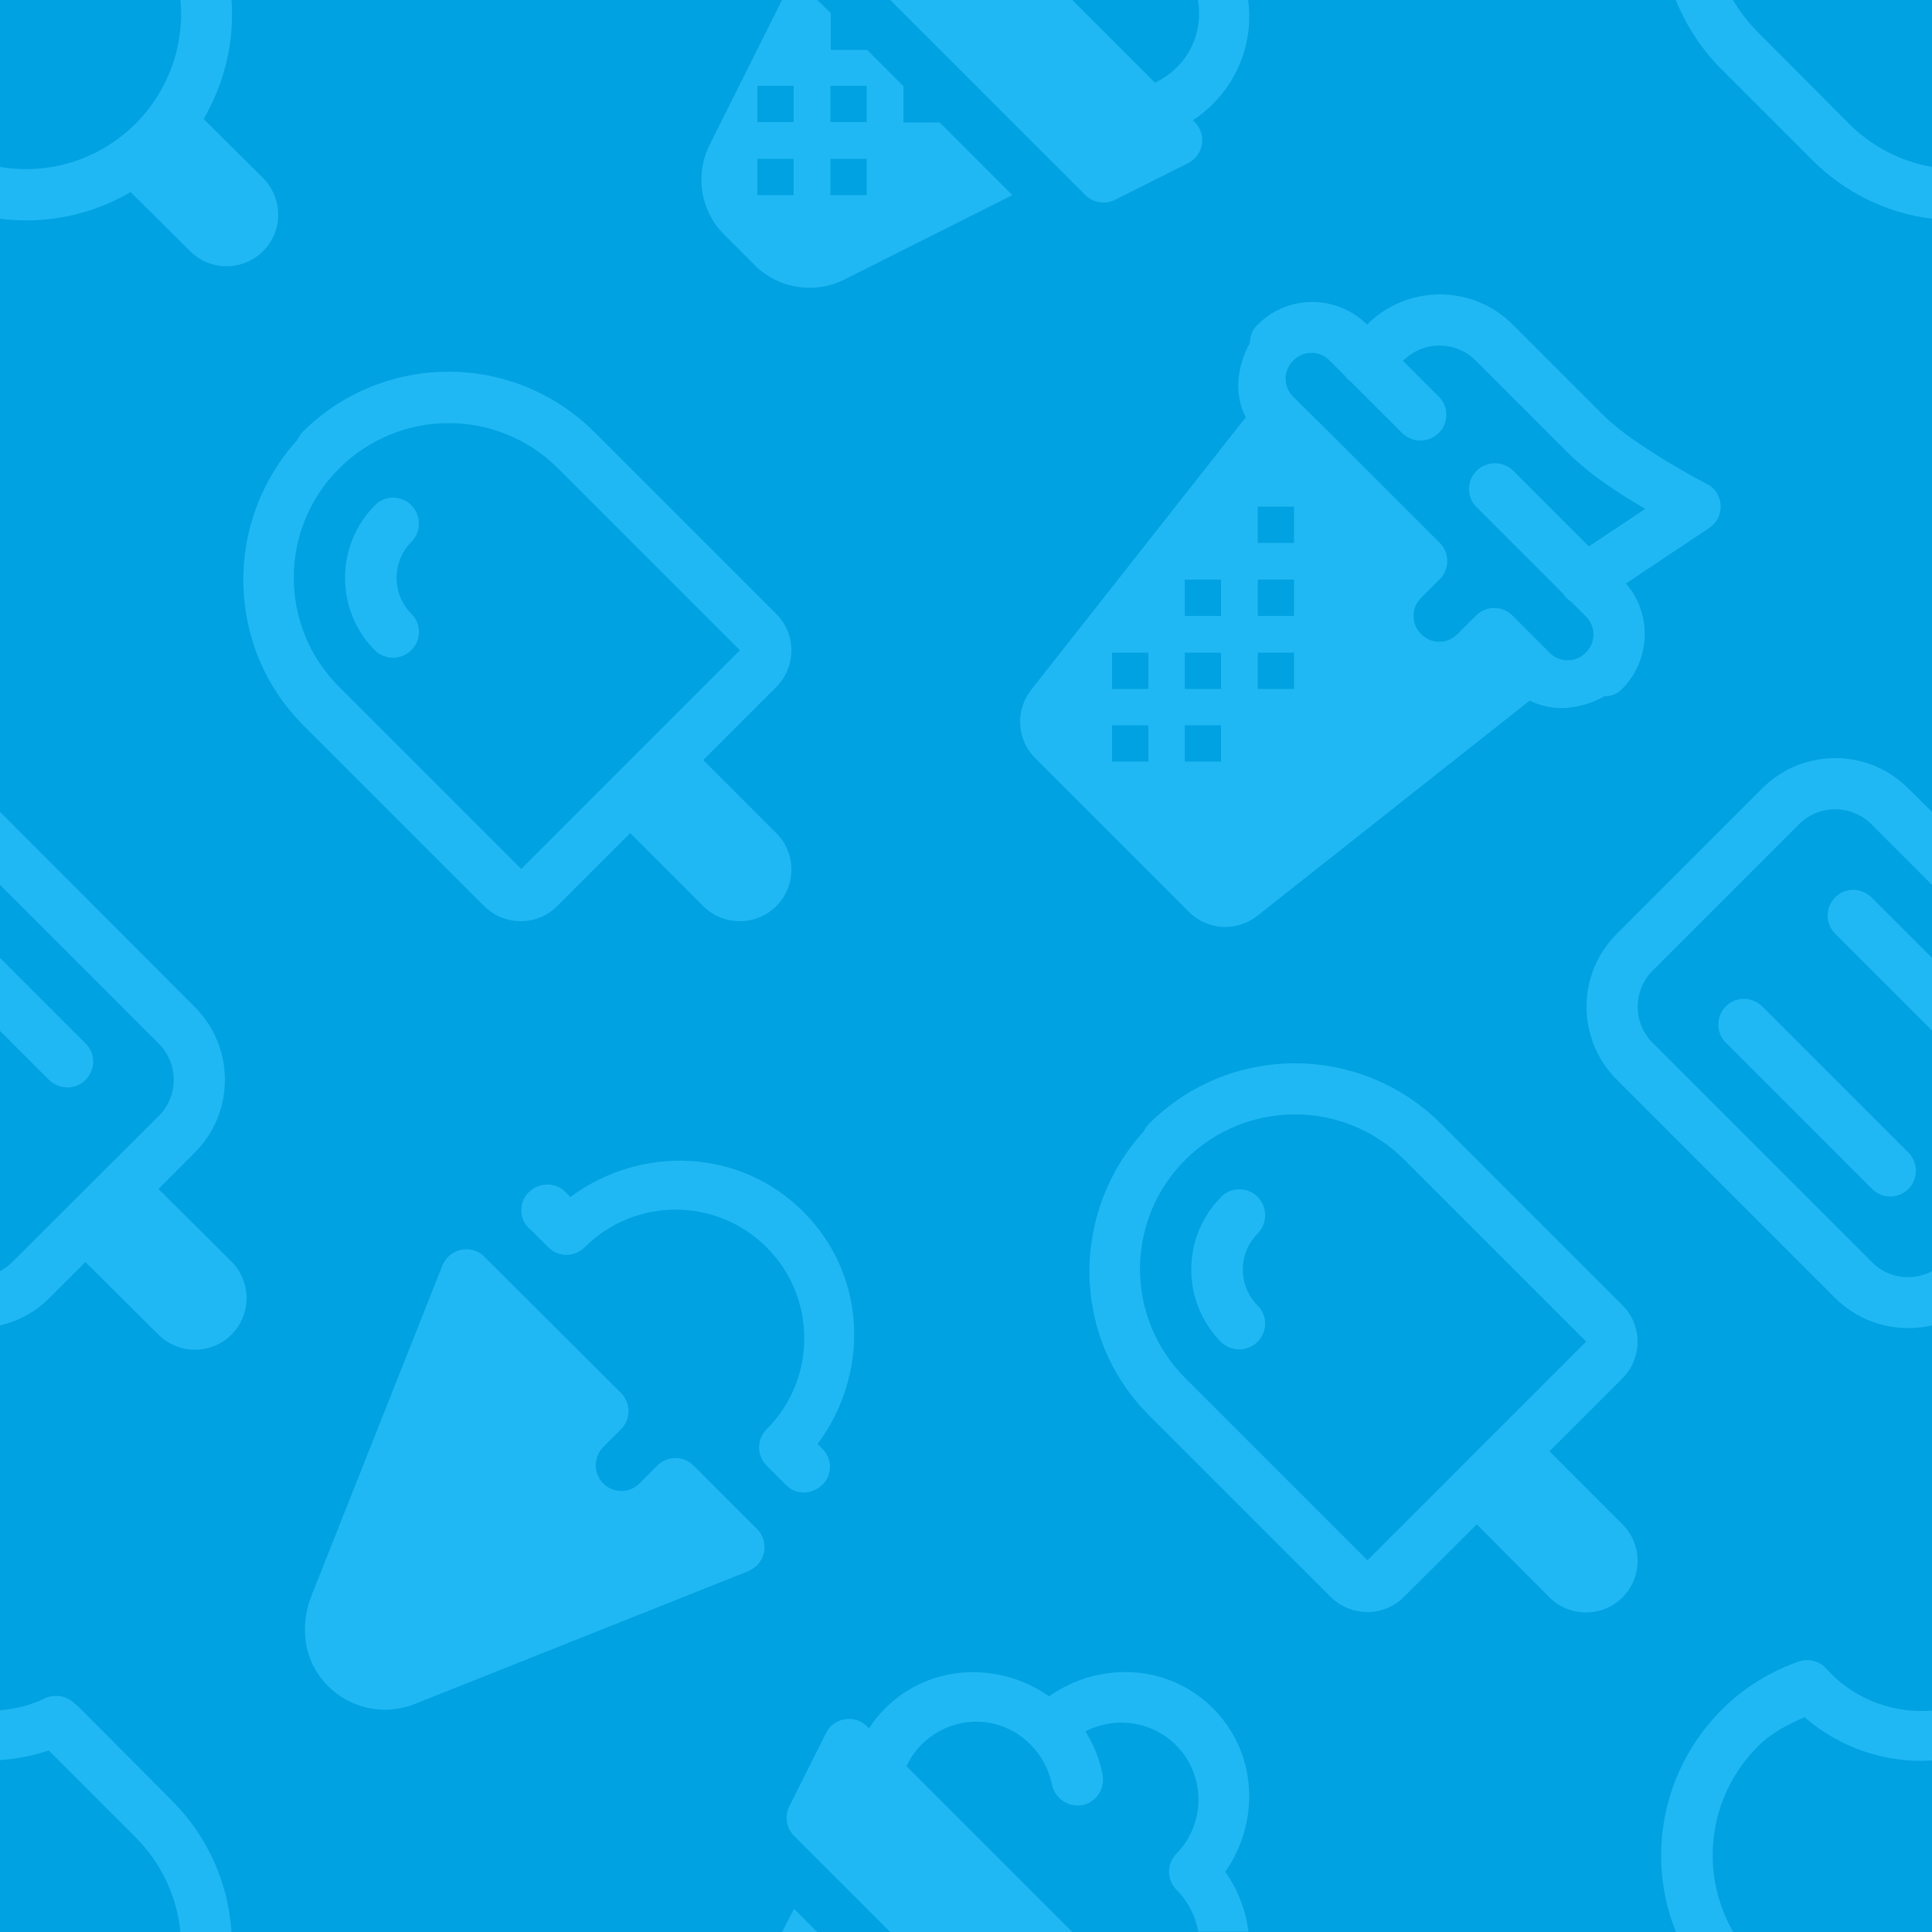 <?xml version="1.0" encoding="utf-8"?>
<!-- Generator: Adobe Illustrator 26.1.0, SVG Export Plug-In . SVG Version: 6.00 Build 0)  -->
<svg version="1.1" id="Layer_1" xmlns="http://www.w3.org/2000/svg" xmlns:xlink="http://www.w3.org/1999/xlink" x="0px" y="0px"
	 viewBox="0 0 500 500" style="enable-background:new 0 0 500 500;" xml:space="preserve">
<style type="text/css">
	.st0{fill:#00a2e2;}
	.st1{fill:#20b8f4;}
</style>
<rect class="st0" width="500" height="500"/>
<path class="st1" d="M41,307.7l9.4-9.4c10.4-10.4,10.4-27.3,0-37.7L0,210.1V229l41,41c5.2,5.1,5.3,13.5,0.2,18.7
	c0,0.1-0.1,0.1-0.2,0.2L3.3,326.5c-1,1-2.1,1.8-3.3,2.5v14c4.8-1.1,9.2-3.5,12.7-7l9.4-9.4L41,345.4c5.2,5.2,13.7,5.2,18.9,0
	c5.2-5.2,5.2-13.7,0-18.9l0,0L41,307.7z"/>
<path class="st1" d="M22.1,279.5c2.6-2.6,2.7-6.8,0.1-9.4l-0.1-0.1L0,247.9v18.9l12.7,12.7C15.3,282,19.5,282.1,22.1,279.5z"/>
<path class="st1" d="M35.1,32C25.9,41.2,12.8,45.4,0,43.2v13.4c11.7,1.5,23.6-0.9,33.8-6.9L49.2,65c5.2,5.2,13.6,5.2,18.9,0
	c5.2-5.2,5.2-13.6,0-18.9l0,0L52.7,30.8c5.4-9.3,8-20,7.2-30.8H46.7C47.8,11.9,43.5,23.6,35.1,32z"/>
<path class="st1" d="M444.2,127.4c2,3.1,1.2,7.2-1.8,9.2c0,0,0,0,0,0l-21.6,14.4c6.8,7.9,6.4,19.7-0.9,27.2c-1.2,1.3-2.9,2-4.7,2
	c-6.1,3.4-13.3,4.2-19.3,1.1L325.4,237c-5.3,4.2-12.9,3.8-17.7-1l-39.8-39.8c-4.8-4.8-5.2-12.4-1-17.7l55.5-70.5
	c-3.1-6-2.3-13.2,1.1-19.3c0-1.8,0.7-3.5,2-4.7c7.8-7.8,20.4-7.8,28.3,0c10.4-10.4,27.3-10.4,37.7,0l23.6,23.6
	c7.9,7.9,26.5,17.6,26.5,17.6C442.7,125.7,443.6,126.5,444.2,127.4L444.2,127.4z M405.6,117l-23.6-23.6c-5.1-5.2-13.5-5.3-18.7-0.2
	c-0.1,0-0.1,0.1-0.2,0.2l9.4,9.4l0.1,0.1c2.5,2.7,2.2,7-0.5,9.4c-2.6,2.3-6.5,2.3-9.1-0.1l-13.4-13.4c-0.6-0.4-1.1-0.9-1.5-1.5
	l-3.9-3.9c-2.5-2.7-6.8-2.8-9.4-0.2c-2.7,2.5-2.8,6.8-0.2,9.4c0.1,0.1,0.2,0.2,0.2,0.2l10.5,10.4l27.3,27.3c2.6,2.6,2.6,6.8,0,9.4
	l-4.7,4.7c-2.7,2.5-2.8,6.8-0.2,9.4c2.5,2.7,6.8,2.8,9.4,0.2c0.1-0.1,0.2-0.2,0.2-0.2l4.7-4.7c2.6-2.6,6.8-2.6,9.4,0l4.7,4.7
	l4.8,4.8c2.5,2.7,6.8,2.8,9.4,0.2c2.7-2.5,2.8-6.8,0.2-9.4c-0.1-0.1-0.2-0.2-0.2-0.2l-3.7-3.7c-0.9-0.5-1.6-1.3-2.1-2.1l-22.5-22.5
	l-0.1-0.1c-2.5-2.7-2.2-7,0.5-9.4c2.6-2.3,6.5-2.3,9.1,0.1l19.7,19.7l14.6-9.7C419.4,128,411.6,123,405.6,117z M325.5,131.1v9.4h9.4
	v-9.4L325.5,131.1z M325.5,150v9.4h9.4V150H325.5z M306.6,150v9.4h9.4V150H306.6z M325.5,168.9v9.4h9.4v-9.4L325.5,168.9z
	 M306.6,168.9v9.4h9.4v-9.4L306.6,168.9z M287.8,168.9v9.4h9.4v-9.4L287.8,168.9z M306.6,187.7v9.4h9.4v-9.4H306.6z M287.8,187.7
	v9.4h9.4v-9.4H287.8z"/>
<path class="st1" d="M304.5,17.5c-1.6,1.6-3.5,2.9-5.6,3.9L277.5,0h-47.1l50.5,50.5c2,2,5.2,2.5,7.7,1.2l19.1-9.6l0,0
	c3.2-1.8,4.4-5.8,2.6-9c-0.3-0.6-0.7-1.1-1.1-1.5l-0.5-0.5c1.9-1.2,3.6-2.6,5.2-4.2c7.1-7.1,10.5-17.1,9.1-27h-13
	C311.2,6.4,309.1,13,304.5,17.5z"/>
<path class="st1" d="M195.3,68.6c6.1,6.1,15.4,7.6,23.1,3.8L262,50.5l-18.8-18.8h-9.4v-9.4l-9.4-9.4h-9.4V3.4L211.5,0h-9.1
	l-18.8,37.6c-3.8,7.7-2.3,17,3.8,23.1L195.3,68.6z M214.9,22.2h9.4v9.4h-9.4L214.9,22.2z M214.9,41.1h9.4v9.4h-9.4L214.9,41.1z
	 M196,22.2h9.4v9.4H196V22.2z M196,41.1h9.4v9.4H196V41.1z"/>
<path class="st1" d="M21,442.4c-0.9-0.9-1.6-1.5-2-1.8c-2-1.8-4.9-2.2-7.3-1.1C8,441.3,4,442.3,0,442.6v12.9
	c4.3-0.3,8.6-1.1,12.6-2.5l22.5,22.5c6.6,6.6,10.7,15.3,11.6,24.5h13.2c-0.8-12.8-6.3-24.9-15.4-34L21,442.4z"/>
<path class="st1" d="M500,247.9l-15.6-15.6c-2.6-2.6-6.8-2.7-9.4-0.1l-0.1,0.1c-2.6,2.6-2.5,6.9,0.1,9.4l25,25L500,247.9z"/>
<path class="st1" d="M500,329c-5.2,2.7-11.5,1.8-15.6-2.4L427.8,270c-5.2-5.1-5.3-13.5-0.2-18.7c0-0.1,0.1-0.1,0.2-0.2l37.7-37.7
	c5.1-5.2,13.5-5.3,18.7-0.2c0.1,0,0.1,0.1,0.2,0.2L500,229v-18.9l-6.2-6.1c-10.4-10.4-27.3-10.4-37.7,0l-37.7,37.7
	c-10.4,10.4-10.4,27.3,0,37.7L475,336c6.6,6.5,16,9.1,25,7V329z"/>
<path class="st1" d="M456.1,260.5c-2.6-2.6-6.8-2.7-9.4-0.1l-0.1,0.1c-2.6,2.6-2.5,6.9,0.1,9.4l37.7,37.7c2.6,2.7,6.8,2.7,9.4,0.2
	s2.7-6.8,0.2-9.4l0,0l-0.1-0.1L456.1,260.5z"/>
<path class="st1" d="M500,43.2c-8.1-1.4-15.6-5.3-21.5-11.2L455,8.4c-2.5-2.5-4.7-5.3-6.5-8.4h-14.8c2.7,6.7,6.7,12.8,11.8,17.9
	l23.6,23.6c8.3,8.3,19.2,13.7,30.9,15.1V43.2z"/>
<path class="st1" d="M455,451.9c3.5-3.5,7.7-5.6,12-7.5c9.1,7.9,21,12,33,11.2v-12.9c-9.7,0.8-19.3-2.7-26.2-9.6
	c-0.2-0.2-0.5-0.6-1.1-1.2c-1.8-2-4.6-2.8-7.2-1.9c-27.7,9.7-42.3,40.1-32.6,67.8c0.3,0.8,0.6,1.5,0.9,2.3h14.8
	C439.5,484.3,442.2,464.6,455,451.9z"/>
<path class="st1" d="M313.9,442.1c-11.6-11.6-29.4-12.2-42.4-3.1c-13-9.1-30.9-8.4-42.4,3.1c-1.6,1.6-3,3.3-4.2,5.2l-0.5-0.5
	c-2.6-2.6-6.8-2.6-9.4,0c-0.4,0.4-0.8,0.9-1.1,1.5l0,0c-0.1,0.2-0.2,0.4-0.3,0.6l-9.3,18.5l0,0c-1.3,2.6-0.8,5.7,1.2,7.7l24.9,24.9
	h47.1l-42.9-42.9c4.6-9.9,16.4-14.3,26.3-9.7c2.2,1,4.1,2.4,5.8,4.1c2.8,2.8,4.7,6.3,5.5,10.1c0.6,3.6,4,6.1,7.6,5.6s6.1-4,5.6-7.6
	l0,0c0-0.2,0-0.4-0.1-0.6c-0.8-3.9-2.3-7.6-4.4-10.9c9.8-5.1,21.9-1.4,27,8.4c4,7.7,2.6,17-3.4,23.2c-2.6,2.6-2.6,6.8,0,9.4
	c2.9,2.9,4.9,6.7,5.6,10.8h13c-0.7-5.6-2.8-10.9-6-15.5C326.1,471.5,325.5,453.7,313.9,442.1z"/>
<polygon class="st1" points="205.5,494 202.4,500 211.5,500 "/>
<path class="st1" d="M211.6,373.7l1,1l0.1,0.1c2.7,2.5,2.8,6.8,0.2,9.4s-6.8,2.8-9.4,0.2c-0.1-0.1-0.2-0.2-0.4-0.4l-4.7-4.7
	c-2.6-2.6-2.6-6.8,0-9.4c13-13,13-34.1,0-47.1c-13-13-34.1-13-47.1,0l0,0c-2.6,2.6-6.8,2.6-9.4,0l-4.7-4.7L137,318
	c-2.7-2.5-2.8-6.8-0.2-9.4s6.8-2.8,9.4-0.2c0.1,0.1,0.2,0.2,0.4,0.4l1,1c18.2-13.5,43.8-12.7,60.3,3.8S225.1,355.5,211.6,373.7z
	 M160.7,360.5c2.6,2.6,2.6,6.8,0,9.4l-4.7,4.7c-2.5,2.7-2.4,6.9,0.2,9.4c2.6,2.5,6.6,2.5,9.2,0l4.7-4.7c2.6-2.6,6.8-2.6,9.4,0
	l16.4,16.4c2.6,2.6,2.6,6.8,0,9.4c-0.6,0.6-1.4,1.1-2.2,1.5L107.3,441c-9.1,3.6-19.5,0.4-25-7.8c-4-5.9-4.3-13.6-1.7-20.2l33.9-85.5
	c1.4-3.4,5.2-5.1,8.7-3.7c0.8,0.3,1.6,0.8,2.2,1.5L160.7,360.5z"/>
<path class="st1" d="M153.8,111.8l47.1,47.1c5.2,5.2,5.2,13.6,0,18.9l-18.9,18.9l18.9,18.9c5.2,5.2,5.2,13.7,0,18.9
	s-13.7,5.2-18.9,0l-18.9-18.9l-18.9,18.9c-5.2,5.2-13.6,5.2-18.9,0l-47.1-47.1C58.2,167,58,134.7,77,113.8c0.3-0.7,0.8-1.4,1.3-2
	C99.2,91,132.9,91,153.8,111.8z M87.8,177.8l47.1,47.1l56.6-56.6l-47.1-47.1c-15.6-15.6-40.9-15.6-56.6,0S72.1,162.2,87.8,177.8z
	 M97.3,130.5c2.7-2.5,7-2.2,9.4,0.5c2.3,2.6,2.3,6.5-0.1,9.1c-5.2,5.1-5.3,13.5-0.2,18.7c0,0.1,0.1,0.1,0.2,0.2l0.1,0.1
	c2.5,2.7,2.2,7-0.5,9.4c-2.6,2.3-6.5,2.3-9.1-0.1c-10.4-10.4-10.4-27.3,0-37.7L97.3,130.5z"/>
<path class="st1" d="M372.8,290.7l47.1,47.1c5.2,5.2,5.2,13.6,0,18.9L401,375.6l18.9,18.9c5.2,5.2,5.2,13.7,0,18.9s-13.7,5.2-18.9,0
	l-18.8-18.9l-18.9,18.8c-5.2,5.2-13.6,5.2-18.9,0l-47.1-47.1c-20.2-20.2-20.3-52.5-1.3-73.4c0.3-0.7,0.8-1.4,1.4-2
	C318.2,270,351.9,270,372.8,290.7z M306.8,356.7l47.1,47.1l56.6-56.6l-47.1-47.1c-15.6-15.6-40.9-15.6-56.6,0
	S291.1,341.1,306.8,356.7L306.8,356.7z M316.3,309.5c2.7-2.5,7-2.2,9.4,0.5c2.3,2.6,2.3,6.5-0.1,9.1c-5.2,5.1-5.3,13.5-0.2,18.7
	c0,0.1,0.1,0.1,0.2,0.2l0.1,0.1c2.5,2.7,2.2,7-0.5,9.4c-2.6,2.3-6.5,2.3-9.1-0.1c-10.4-10.4-10.4-27.3,0-37.7L316.3,309.5z"/>
</svg>
